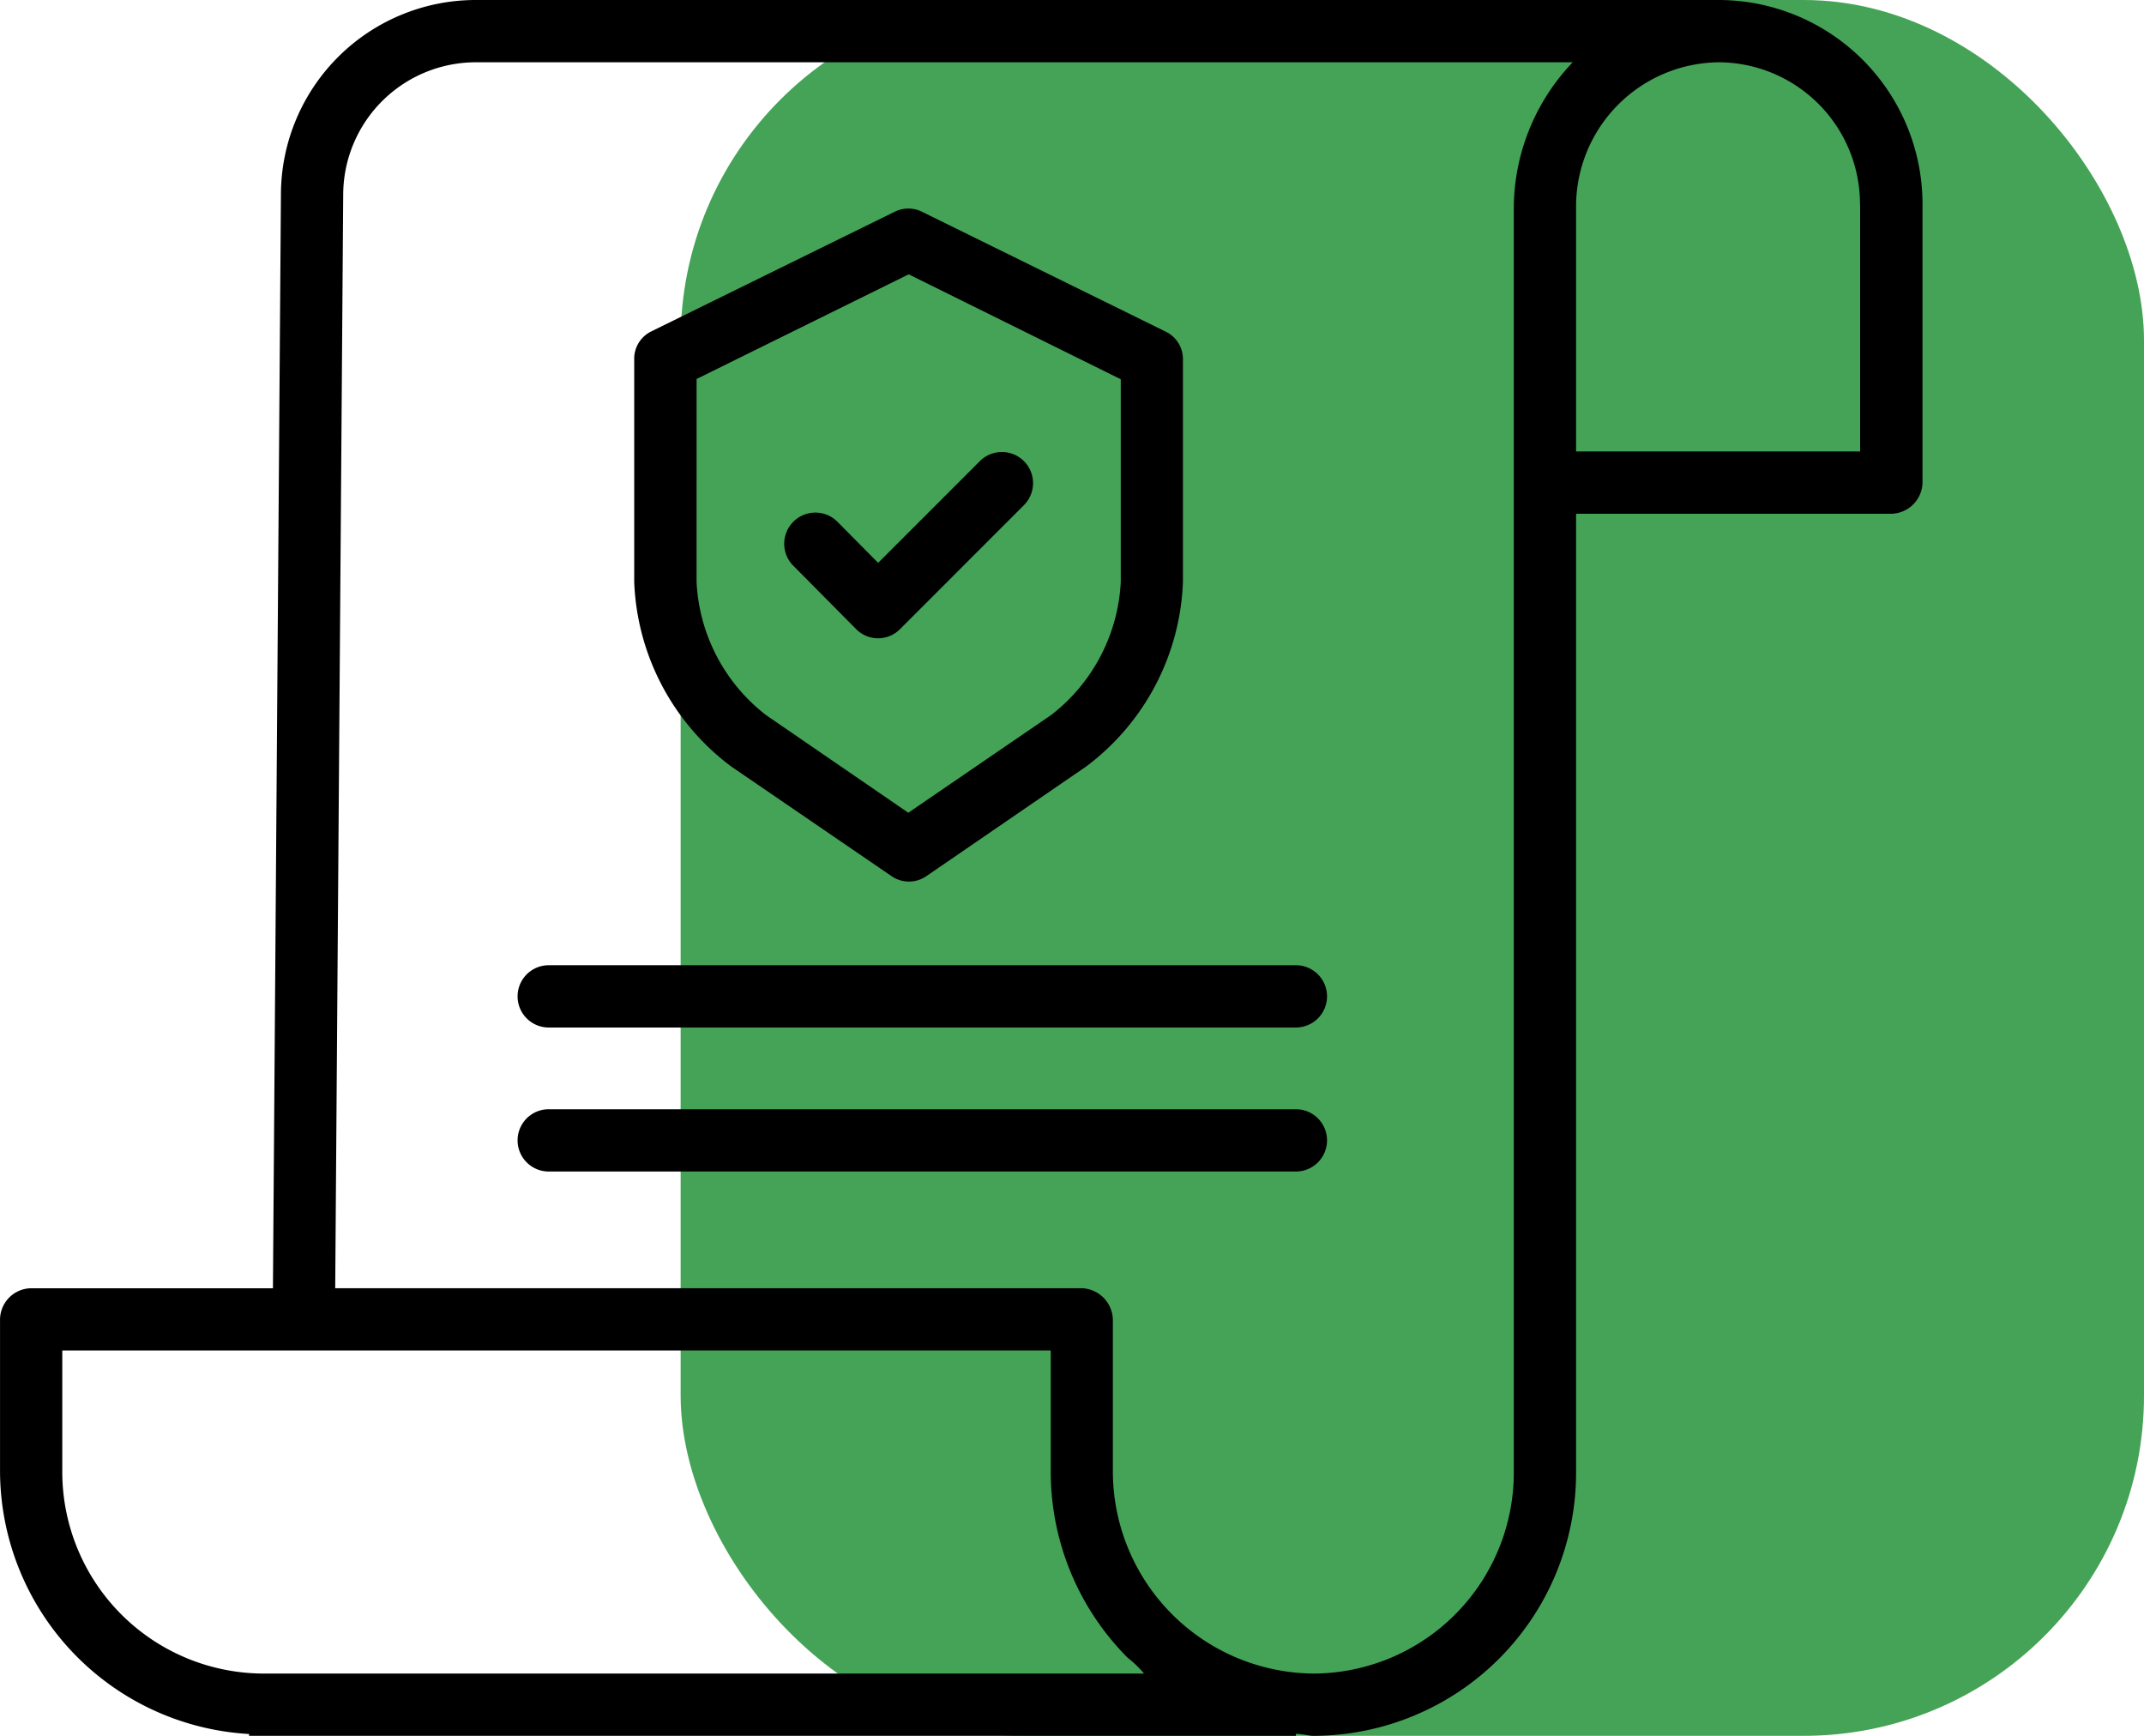 <svg xmlns="http://www.w3.org/2000/svg" width="63" height="51" viewBox="0 0 63 51"><defs><style>.a{fill:#45a357;}</style></defs><g transform="translate(-6625 -2696)"><rect class="a" width="43" height="51" rx="10" transform="translate(6645 2696)"/><g transform="translate(6625 2696)"><path d="M50.531,0H14A5.727,5.727,0,0,0,8.254,5.685L8.019,37.85H.89A.927.927,0,0,0,0,38.8v4.427a7.756,7.756,0,0,0,7.318,7.719V51h30.76v-.06c.229.009.367.06.524.06h.022a7.732,7.732,0,0,0,7.687-7.773V15.094H55.6a.937.937,0,0,0,.891-.962V6.01A6,6,0,0,0,50.531,0ZM7.718,49.17H7.712a5.928,5.928,0,0,1-5.883-5.943V39.679H30.874v3.533a7.742,7.742,0,0,0,2.26,5.494,3.285,3.285,0,0,1,.482.464Zm36.763-5.944a5.907,5.907,0,0,1-5.859,5.944H38.6a5.944,5.944,0,0,1-5.9-5.958V38.8a.948.948,0,0,0-.915-.952H9.849l.235-32.158A3.9,3.9,0,0,1,14,1.83H46.212a6.242,6.242,0,0,0-1.731,4.205Zm10.177-37.2v7.238H46.311V6.033A4.237,4.237,0,0,1,50.5,1.83h.025a4.17,4.17,0,0,1,4.129,4.19Zm0,0" transform="translate(0.001)"/><path d="M165.839,69.965l4.716,3.225a.9.9,0,0,0,1.022,0l4.7-3.224a7.1,7.1,0,0,0,2.84-5.42V58.022a.894.894,0,0,0-.488-.821l-7.181-3.532a.9.9,0,0,0-.8,0l-7.168,3.523a.893.893,0,0,0-.487.821v6.534A7.105,7.105,0,0,0,165.839,69.965Zm-1.013-11.382,6.232-3.075,6.232,3.083v5.955a5.272,5.272,0,0,1-2.043,3.908l-4.2,2.873-4.184-2.872a5.269,5.269,0,0,1-2.038-3.908Zm0,0" transform="translate(-144.357 -47.448)"/><path d="M203.648,121.33a.914.914,0,0,0,.648.274h0a.916.916,0,0,0,.647-.271l3.639-3.64a.915.915,0,0,0-1.294-1.295l-2.989,2.989-1.195-1.206a.915.915,0,1,0-1.3,1.289Zm0,0" transform="translate(-178.495 -102.85)"/><path d="M155.87,248H133.915a.915.915,0,0,0,0,1.83H155.87a.915.915,0,0,0,0-1.83Zm0,0" transform="translate(-117.791 -219.641)"/><path d="M155.87,285H133.915a.915.915,0,0,0,0,1.83H155.87a.915.915,0,0,0,0-1.83Zm0,0" transform="translate(-117.791 -252.41)"/></g></g></svg>